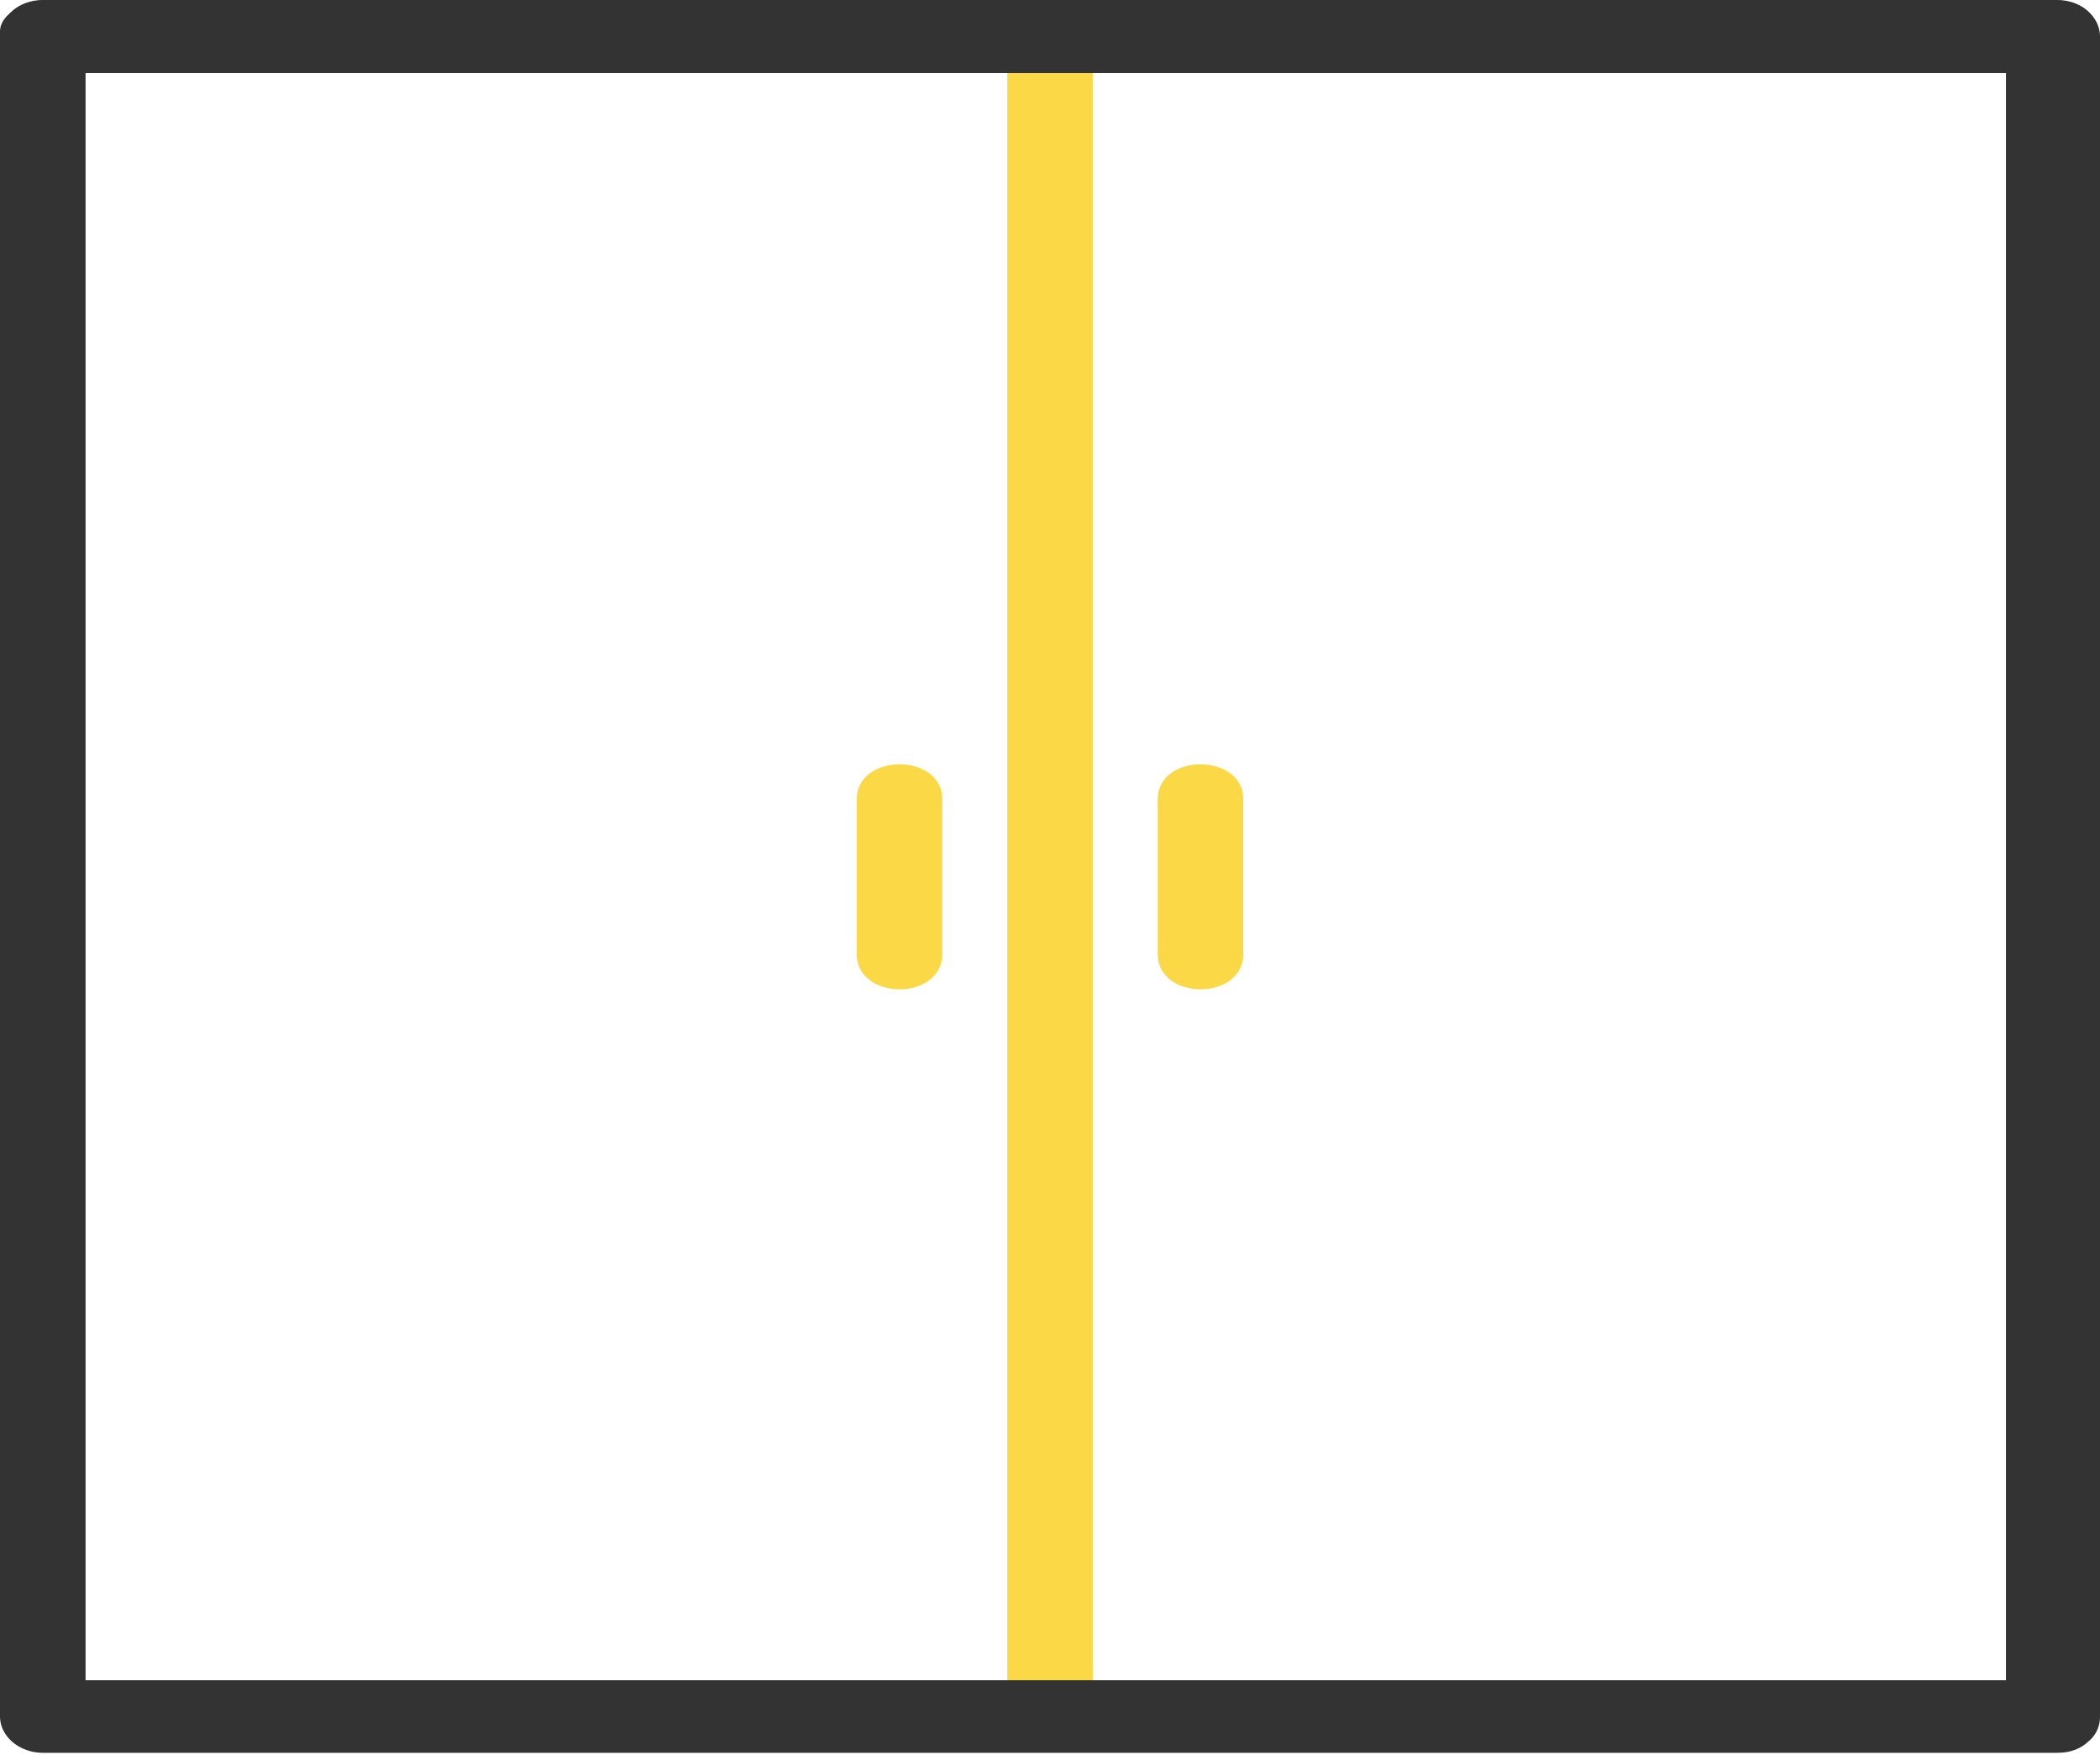 <svg width="79" height="66" viewBox="0 0 79 66" fill="none" xmlns="http://www.w3.org/2000/svg">
<path d="M77.064 63.404C69.056 63.404 61.027 63.404 53.02 63.404C39.717 63.404 26.414 63.404 13.111 63.404C9.267 63.404 5.445 63.404 1.601 63.404C2.135 63.761 2.669 64.118 3.203 64.474C3.203 59.91 3.203 55.347 3.203 50.783C3.203 41.656 3.203 32.529 3.203 23.402C3.203 16.571 3.203 9.74 3.203 2.923C3.203 2.339 3.203 1.768 3.203 1.183C2.669 1.54 2.135 1.896 1.601 2.253C9.609 2.253 17.638 2.253 25.645 2.253C38.948 2.253 52.251 2.253 65.554 2.253C69.398 2.253 73.22 2.253 77.064 2.253C76.53 1.896 75.996 1.54 75.462 1.183C75.462 5.747 75.462 10.31 75.462 14.874C75.462 24.001 75.462 33.128 75.462 42.255C75.462 49.086 75.462 55.917 75.462 62.734C75.462 63.319 75.462 63.889 75.462 64.474C75.462 65.857 78.665 65.857 78.665 64.474C78.665 59.91 78.665 55.347 78.665 50.783C78.665 41.656 78.665 32.529 78.665 23.402C78.665 16.571 78.665 9.74 78.665 2.923C78.665 2.339 78.665 1.768 78.665 1.183C78.665 0.599 77.939 0.114 77.064 0.114C69.056 0.114 61.027 0.114 53.02 0.114C39.717 0.114 26.414 0.114 13.111 0.114C9.267 0.114 5.445 0.114 1.601 0.114C0.726 0.114 0 0.599 0 1.183C0 5.747 0 10.31 0 14.874C0 24.001 0 33.128 0 42.255C0 49.086 0 55.917 0 62.734C0 63.319 0 63.889 0 64.474C0 65.059 0.726 65.544 1.601 65.544C9.609 65.544 17.638 65.544 25.645 65.544C38.948 65.544 52.251 65.544 65.554 65.544C69.398 65.544 73.22 65.544 77.064 65.544C79.135 65.544 79.135 63.404 77.064 63.404Z" fill="#333333"/>
<path d="M37.892 1.158C37.892 5.75 37.892 10.342 37.892 14.934C37.892 24.119 37.892 33.303 37.892 42.487C37.892 49.361 37.892 56.235 37.892 63.094C37.892 63.683 37.892 64.257 37.892 64.845C37.892 66.237 41.108 66.237 41.108 64.845C41.108 60.253 41.108 55.661 41.108 51.069C41.108 41.884 41.108 32.7 41.108 23.516C41.108 16.642 41.108 9.768 41.108 2.909C41.108 2.32 41.108 1.746 41.108 1.158C41.108 -0.234 37.892 -0.234 37.892 1.158Z" fill="#FBD846"/>
<path d="M1.608 2.75C9.65 2.75 17.713 2.75 25.754 2.75C39.114 2.75 52.474 2.75 65.833 2.75C69.693 2.75 73.532 2.75 77.392 2.75C79.472 2.75 79.472 0.019 77.392 0.019C69.35 0.019 61.287 0.019 53.246 0.019C39.886 0.019 26.526 0.019 13.167 0.019C9.307 0.019 5.468 0.019 1.608 0.019C-0.472 0.019 -0.472 2.75 1.608 2.75Z" fill="#333333"/>
<path d="M77.392 63.199C69.35 63.199 61.287 63.199 53.246 63.199C39.886 63.199 26.526 63.199 13.167 63.199C9.307 63.199 5.468 63.199 1.608 63.199C2.144 63.654 2.681 64.109 3.217 64.565C3.217 57.627 3.217 50.709 3.217 43.771C3.217 32.519 3.217 21.267 3.217 10.014C3.217 7.137 3.217 4.261 3.217 1.366C2.681 1.821 2.144 2.276 1.608 2.731C9.65 2.731 17.713 2.731 25.754 2.731C39.114 2.731 52.474 2.731 65.833 2.731C69.693 2.731 73.532 2.731 77.392 2.731C76.856 2.276 76.32 1.821 75.783 1.366C75.783 8.303 75.783 15.222 75.783 22.159C75.783 33.411 75.783 44.663 75.783 55.916C75.783 58.793 75.783 61.67 75.783 64.565C75.783 66.331 79 66.331 79 64.565C79 57.627 79 50.709 79 43.771C79 32.519 79 21.267 79 10.014C79 7.137 79 4.261 79 1.366C79 0.619 78.271 0 77.392 0C69.35 0 61.287 0 53.246 0C39.886 0 26.526 0 13.167 0C9.307 0 5.468 0 1.608 0C0.729 0 0 0.619 0 1.366C0 8.303 0 15.222 0 22.159C0 33.411 0 44.663 0 55.916C0 58.793 0 61.67 0 64.565C0 65.311 0.729 65.93 1.608 65.93C9.65 65.93 17.713 65.93 25.754 65.93C39.114 65.93 52.474 65.93 65.833 65.93C69.693 65.93 73.532 65.93 77.392 65.93C79.472 65.93 79.472 63.199 77.392 63.199Z" fill="#333333"/>
<path d="M43.553 30.061C43.553 32.009 43.553 33.939 43.553 35.887C43.553 37.654 46.77 37.654 46.77 35.887C46.77 33.939 46.77 32.009 46.77 30.061C46.77 28.313 43.553 28.313 43.553 30.061Z" fill="#FBD846"/>
<path d="M32.23 30.061C32.23 32.009 32.23 33.939 32.23 35.887C32.23 37.654 35.447 37.654 35.447 35.887C35.447 33.939 35.447 32.009 35.447 30.061C35.447 28.313 32.23 28.313 32.23 30.061Z" fill="#FBD846"/>
</svg>
